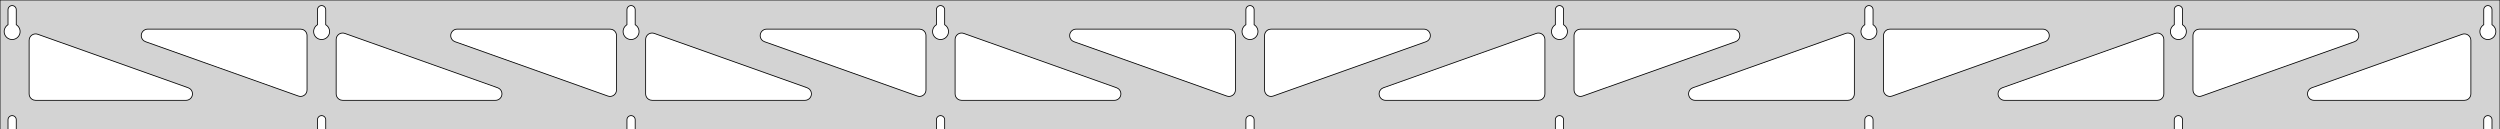<?xml version="1.0" standalone="no"?>
<!DOCTYPE svg PUBLIC "-//W3C//DTD SVG 1.1//EN" "http://www.w3.org/Graphics/SVG/1.1/DTD/svg11.dtd">
<svg width="1545mm" height="80mm" viewBox="0 -80 1545 80" xmlns="http://www.w3.org/2000/svg" version="1.1">
<title>OpenSCAD Model</title>
<path d="
M 1545,-80 L 0,-80 L 0,-0 L 4.95,-0 L 4.95,-6 L 5.006,-6.53
 L 5.17,-7.037 L 5.437,-7.499 L 5.794,-7.895 L 6.225,-8.208 L 6.712,-8.425 L 7.233,-8.536
 L 7.767,-8.536 L 8.288,-8.425 L 8.775,-8.208 L 9.206,-7.895 L 9.563,-7.499 L 9.83,-7.037
 L 9.994,-6.53 L 10.05,-6 L 10.05,-0 L 196.2,-0 L 196.2,-6 L 196.256,-6.53
 L 196.42,-7.037 L 196.687,-7.499 L 197.044,-7.895 L 197.475,-8.208 L 197.962,-8.425 L 198.483,-8.536
 L 199.017,-8.536 L 199.538,-8.425 L 200.025,-8.208 L 200.456,-7.895 L 200.813,-7.499 L 201.08,-7.037
 L 201.244,-6.53 L 201.3,-6 L 201.3,-0 L 387.45,-0 L 387.45,-6 L 387.506,-6.53
 L 387.67,-7.037 L 387.937,-7.499 L 388.294,-7.895 L 388.725,-8.208 L 389.212,-8.425 L 389.733,-8.536
 L 390.267,-8.536 L 390.788,-8.425 L 391.275,-8.208 L 391.706,-7.895 L 392.063,-7.499 L 392.33,-7.037
 L 392.494,-6.53 L 392.55,-6 L 392.55,-0 L 578.7,-0 L 578.7,-6 L 578.756,-6.53
 L 578.92,-7.037 L 579.187,-7.499 L 579.544,-7.895 L 579.975,-8.208 L 580.462,-8.425 L 580.983,-8.536
 L 581.517,-8.536 L 582.038,-8.425 L 582.525,-8.208 L 582.956,-7.895 L 583.313,-7.499 L 583.58,-7.037
 L 583.744,-6.53 L 583.8,-6 L 583.8,-0 L 769.95,-0 L 769.95,-6 L 770.006,-6.53
 L 770.17,-7.037 L 770.437,-7.499 L 770.794,-7.895 L 771.225,-8.208 L 771.712,-8.425 L 772.233,-8.536
 L 772.767,-8.536 L 773.288,-8.425 L 773.775,-8.208 L 774.206,-7.895 L 774.563,-7.499 L 774.83,-7.037
 L 774.994,-6.53 L 775.05,-6 L 775.05,-0 L 961.2,-0 L 961.2,-6 L 961.256,-6.53
 L 961.42,-7.037 L 961.687,-7.499 L 962.044,-7.895 L 962.475,-8.208 L 962.962,-8.425 L 963.483,-8.536
 L 964.017,-8.536 L 964.538,-8.425 L 965.025,-8.208 L 965.456,-7.895 L 965.813,-7.499 L 966.08,-7.037
 L 966.244,-6.53 L 966.3,-6 L 966.3,-0 L 1152.45,-0 L 1152.45,-6 L 1152.51,-6.53
 L 1152.67,-7.037 L 1152.94,-7.499 L 1153.29,-7.895 L 1153.72,-8.208 L 1154.21,-8.425 L 1154.73,-8.536
 L 1155.27,-8.536 L 1155.79,-8.425 L 1156.27,-8.208 L 1156.71,-7.895 L 1157.06,-7.499 L 1157.33,-7.037
 L 1157.49,-6.53 L 1157.55,-6 L 1157.55,-0 L 1343.7,-0 L 1343.7,-6 L 1343.76,-6.53
 L 1343.92,-7.037 L 1344.19,-7.499 L 1344.54,-7.895 L 1344.97,-8.208 L 1345.46,-8.425 L 1345.98,-8.536
 L 1346.52,-8.536 L 1347.04,-8.425 L 1347.52,-8.208 L 1347.96,-7.895 L 1348.31,-7.499 L 1348.58,-7.037
 L 1348.74,-6.53 L 1348.8,-6 L 1348.8,-0 L 1534.95,-0 L 1534.95,-6 L 1535.01,-6.53
 L 1535.17,-7.037 L 1535.44,-7.499 L 1535.79,-7.895 L 1536.22,-8.208 L 1536.71,-8.425 L 1537.23,-8.536
 L 1537.77,-8.536 L 1538.29,-8.425 L 1538.77,-8.208 L 1539.21,-7.895 L 1539.56,-7.499 L 1539.83,-7.037
 L 1539.99,-6.53 L 1540.05,-6 L 1540.05,-0 L 1545,-0 z
M 198.236,-55.607 L 197.727,-55.688 L 197.23,-55.821 L 196.749,-56.005 L 196.29,-56.239 L 195.858,-56.52
 L 195.458,-56.844 L 195.094,-57.208 L 194.77,-57.608 L 194.489,-58.04 L 194.255,-58.499 L 194.071,-58.98
 L 193.938,-59.477 L 193.857,-59.986 L 193.83,-60.5 L 193.857,-61.014 L 193.938,-61.523 L 194.071,-62.02
 L 194.255,-62.501 L 194.489,-62.96 L 194.77,-63.392 L 195.094,-63.792 L 195.458,-64.156 L 195.858,-64.48
 L 196.2,-64.702 L 196.2,-74 L 196.256,-74.53 L 196.42,-75.037 L 196.687,-75.499 L 197.044,-75.895
 L 197.475,-76.208 L 197.962,-76.425 L 198.483,-76.536 L 199.017,-76.536 L 199.538,-76.425 L 200.025,-76.208
 L 200.456,-75.895 L 200.813,-75.499 L 201.08,-75.037 L 201.244,-74.53 L 201.3,-74 L 201.3,-64.702
 L 201.642,-64.48 L 202.042,-64.156 L 202.406,-63.792 L 202.73,-63.392 L 203.011,-62.96 L 203.245,-62.501
 L 203.429,-62.02 L 203.562,-61.523 L 203.643,-61.014 L 203.67,-60.5 L 203.643,-59.986 L 203.562,-59.477
 L 203.429,-58.98 L 203.245,-58.499 L 203.011,-58.04 L 202.73,-57.608 L 202.406,-57.208 L 202.042,-56.844
 L 201.642,-56.52 L 201.21,-56.239 L 200.751,-56.005 L 200.27,-55.821 L 199.773,-55.688 L 199.264,-55.607
 L 198.75,-55.58 z
M 1154.49,-55.607 L 1153.98,-55.688 L 1153.48,-55.821 L 1153,-56.005 L 1152.54,-56.239 L 1152.11,-56.52
 L 1151.71,-56.844 L 1151.34,-57.208 L 1151.02,-57.608 L 1150.74,-58.04 L 1150.51,-58.499 L 1150.32,-58.98
 L 1150.19,-59.477 L 1150.11,-59.986 L 1150.08,-60.5 L 1150.11,-61.014 L 1150.19,-61.523 L 1150.32,-62.02
 L 1150.51,-62.501 L 1150.74,-62.96 L 1151.02,-63.392 L 1151.34,-63.792 L 1151.71,-64.156 L 1152.11,-64.48
 L 1152.45,-64.702 L 1152.45,-74 L 1152.51,-74.53 L 1152.67,-75.037 L 1152.94,-75.499 L 1153.29,-75.895
 L 1153.73,-76.208 L 1154.21,-76.425 L 1154.73,-76.536 L 1155.27,-76.536 L 1155.79,-76.425 L 1156.27,-76.208
 L 1156.71,-75.895 L 1157.06,-75.499 L 1157.33,-75.037 L 1157.49,-74.53 L 1157.55,-74 L 1157.55,-64.702
 L 1157.89,-64.48 L 1158.29,-64.156 L 1158.66,-63.792 L 1158.98,-63.392 L 1159.26,-62.96 L 1159.49,-62.501
 L 1159.68,-62.02 L 1159.81,-61.523 L 1159.89,-61.014 L 1159.92,-60.5 L 1159.89,-59.986 L 1159.81,-59.477
 L 1159.68,-58.98 L 1159.49,-58.499 L 1159.26,-58.04 L 1158.98,-57.608 L 1158.66,-57.208 L 1158.29,-56.844
 L 1157.89,-56.52 L 1157.46,-56.239 L 1157,-56.005 L 1156.52,-55.821 L 1156.02,-55.688 L 1155.51,-55.607
 L 1155,-55.58 z
M 963.236,-55.607 L 962.727,-55.688 L 962.23,-55.821 L 961.749,-56.005 L 961.29,-56.239 L 960.858,-56.52
 L 960.458,-56.844 L 960.094,-57.208 L 959.77,-57.608 L 959.489,-58.04 L 959.255,-58.499 L 959.071,-58.98
 L 958.938,-59.477 L 958.857,-59.986 L 958.83,-60.5 L 958.857,-61.014 L 958.938,-61.523 L 959.071,-62.02
 L 959.255,-62.501 L 959.489,-62.96 L 959.77,-63.392 L 960.094,-63.792 L 960.458,-64.156 L 960.858,-64.48
 L 961.2,-64.702 L 961.2,-74 L 961.256,-74.53 L 961.42,-75.037 L 961.687,-75.499 L 962.044,-75.895
 L 962.475,-76.208 L 962.962,-76.425 L 963.483,-76.536 L 964.017,-76.536 L 964.538,-76.425 L 965.025,-76.208
 L 965.456,-75.895 L 965.813,-75.499 L 966.08,-75.037 L 966.244,-74.53 L 966.3,-74 L 966.3,-64.702
 L 966.642,-64.48 L 967.042,-64.156 L 967.406,-63.792 L 967.73,-63.392 L 968.011,-62.96 L 968.245,-62.501
 L 968.429,-62.02 L 968.562,-61.523 L 968.643,-61.014 L 968.67,-60.5 L 968.643,-59.986 L 968.562,-59.477
 L 968.429,-58.98 L 968.245,-58.499 L 968.011,-58.04 L 967.73,-57.608 L 967.406,-57.208 L 967.042,-56.844
 L 966.642,-56.52 L 966.21,-56.239 L 965.751,-56.005 L 965.27,-55.821 L 964.773,-55.688 L 964.264,-55.607
 L 963.75,-55.58 z
M 6.986,-55.607 L 6.477,-55.688 L 5.98,-55.821 L 5.499,-56.005 L 5.04,-56.239 L 4.608,-56.52
 L 4.208,-56.844 L 3.844,-57.208 L 3.52,-57.608 L 3.239,-58.04 L 3.005,-58.499 L 2.821,-58.98
 L 2.688,-59.477 L 2.607,-59.986 L 2.58,-60.5 L 2.607,-61.014 L 2.688,-61.523 L 2.821,-62.02
 L 3.005,-62.501 L 3.239,-62.96 L 3.52,-63.392 L 3.844,-63.792 L 4.208,-64.156 L 4.608,-64.48
 L 4.95,-64.702 L 4.95,-74 L 5.006,-74.53 L 5.17,-75.037 L 5.437,-75.499 L 5.794,-75.895
 L 6.225,-76.208 L 6.712,-76.425 L 7.233,-76.536 L 7.767,-76.536 L 8.288,-76.425 L 8.775,-76.208
 L 9.206,-75.895 L 9.563,-75.499 L 9.83,-75.037 L 9.994,-74.53 L 10.05,-74 L 10.05,-64.702
 L 10.392,-64.48 L 10.792,-64.156 L 11.156,-63.792 L 11.48,-63.392 L 11.761,-62.96 L 11.995,-62.501
 L 12.179,-62.02 L 12.312,-61.523 L 12.393,-61.014 L 12.42,-60.5 L 12.393,-59.986 L 12.312,-59.477
 L 12.179,-58.98 L 11.995,-58.499 L 11.761,-58.04 L 11.48,-57.608 L 11.156,-57.208 L 10.792,-56.844
 L 10.392,-56.52 L 9.96,-56.239 L 9.501,-56.005 L 9.02,-55.821 L 8.523,-55.688 L 8.014,-55.607
 L 7.5,-55.58 z
M 771.986,-55.607 L 771.477,-55.688 L 770.98,-55.821 L 770.499,-56.005 L 770.04,-56.239 L 769.608,-56.52
 L 769.208,-56.844 L 768.844,-57.208 L 768.52,-57.608 L 768.239,-58.04 L 768.005,-58.499 L 767.821,-58.98
 L 767.688,-59.477 L 767.607,-59.986 L 767.58,-60.5 L 767.607,-61.014 L 767.688,-61.523 L 767.821,-62.02
 L 768.005,-62.501 L 768.239,-62.96 L 768.52,-63.392 L 768.844,-63.792 L 769.208,-64.156 L 769.608,-64.48
 L 769.95,-64.702 L 769.95,-74 L 770.006,-74.53 L 770.17,-75.037 L 770.437,-75.499 L 770.794,-75.895
 L 771.225,-76.208 L 771.712,-76.425 L 772.233,-76.536 L 772.767,-76.536 L 773.288,-76.425 L 773.775,-76.208
 L 774.206,-75.895 L 774.563,-75.499 L 774.83,-75.037 L 774.994,-74.53 L 775.05,-74 L 775.05,-64.702
 L 775.392,-64.48 L 775.792,-64.156 L 776.156,-63.792 L 776.48,-63.392 L 776.761,-62.96 L 776.995,-62.501
 L 777.179,-62.02 L 777.312,-61.523 L 777.393,-61.014 L 777.42,-60.5 L 777.393,-59.986 L 777.312,-59.477
 L 777.179,-58.98 L 776.995,-58.499 L 776.761,-58.04 L 776.48,-57.608 L 776.156,-57.208 L 775.792,-56.844
 L 775.392,-56.52 L 774.96,-56.239 L 774.501,-56.005 L 774.02,-55.821 L 773.523,-55.688 L 773.014,-55.607
 L 772.5,-55.58 z
M 1345.74,-55.607 L 1345.23,-55.688 L 1344.73,-55.821 L 1344.25,-56.005 L 1343.79,-56.239 L 1343.36,-56.52
 L 1342.96,-56.844 L 1342.59,-57.208 L 1342.27,-57.608 L 1341.99,-58.04 L 1341.76,-58.499 L 1341.57,-58.98
 L 1341.44,-59.477 L 1341.36,-59.986 L 1341.33,-60.5 L 1341.36,-61.014 L 1341.44,-61.523 L 1341.57,-62.02
 L 1341.76,-62.501 L 1341.99,-62.96 L 1342.27,-63.392 L 1342.59,-63.792 L 1342.96,-64.156 L 1343.36,-64.48
 L 1343.7,-64.702 L 1343.7,-74 L 1343.76,-74.53 L 1343.92,-75.037 L 1344.19,-75.499 L 1344.54,-75.895
 L 1344.98,-76.208 L 1345.46,-76.425 L 1345.98,-76.536 L 1346.52,-76.536 L 1347.04,-76.425 L 1347.52,-76.208
 L 1347.96,-75.895 L 1348.31,-75.499 L 1348.58,-75.037 L 1348.74,-74.53 L 1348.8,-74 L 1348.8,-64.702
 L 1349.14,-64.48 L 1349.54,-64.156 L 1349.91,-63.792 L 1350.23,-63.392 L 1350.51,-62.96 L 1350.74,-62.501
 L 1350.93,-62.02 L 1351.06,-61.523 L 1351.14,-61.014 L 1351.17,-60.5 L 1351.14,-59.986 L 1351.06,-59.477
 L 1350.93,-58.98 L 1350.74,-58.499 L 1350.51,-58.04 L 1350.23,-57.608 L 1349.91,-57.208 L 1349.54,-56.844
 L 1349.14,-56.52 L 1348.71,-56.239 L 1348.25,-56.005 L 1347.77,-55.821 L 1347.27,-55.688 L 1346.76,-55.607
 L 1346.25,-55.58 z
M 580.736,-55.607 L 580.227,-55.688 L 579.73,-55.821 L 579.249,-56.005 L 578.79,-56.239 L 578.358,-56.52
 L 577.958,-56.844 L 577.594,-57.208 L 577.27,-57.608 L 576.989,-58.04 L 576.755,-58.499 L 576.571,-58.98
 L 576.438,-59.477 L 576.357,-59.986 L 576.33,-60.5 L 576.357,-61.014 L 576.438,-61.523 L 576.571,-62.02
 L 576.755,-62.501 L 576.989,-62.96 L 577.27,-63.392 L 577.594,-63.792 L 577.958,-64.156 L 578.358,-64.48
 L 578.7,-64.702 L 578.7,-74 L 578.756,-74.53 L 578.92,-75.037 L 579.187,-75.499 L 579.544,-75.895
 L 579.975,-76.208 L 580.462,-76.425 L 580.983,-76.536 L 581.517,-76.536 L 582.038,-76.425 L 582.525,-76.208
 L 582.956,-75.895 L 583.313,-75.499 L 583.58,-75.037 L 583.744,-74.53 L 583.8,-74 L 583.8,-64.702
 L 584.142,-64.48 L 584.542,-64.156 L 584.906,-63.792 L 585.23,-63.392 L 585.511,-62.96 L 585.745,-62.501
 L 585.929,-62.02 L 586.062,-61.523 L 586.143,-61.014 L 586.17,-60.5 L 586.143,-59.986 L 586.062,-59.477
 L 585.929,-58.98 L 585.745,-58.499 L 585.511,-58.04 L 585.23,-57.608 L 584.906,-57.208 L 584.542,-56.844
 L 584.142,-56.52 L 583.71,-56.239 L 583.251,-56.005 L 582.77,-55.821 L 582.273,-55.688 L 581.764,-55.607
 L 581.25,-55.58 z
M 389.486,-55.607 L 388.977,-55.688 L 388.48,-55.821 L 387.999,-56.005 L 387.54,-56.239 L 387.108,-56.52
 L 386.708,-56.844 L 386.344,-57.208 L 386.02,-57.608 L 385.739,-58.04 L 385.505,-58.499 L 385.321,-58.98
 L 385.188,-59.477 L 385.107,-59.986 L 385.08,-60.5 L 385.107,-61.014 L 385.188,-61.523 L 385.321,-62.02
 L 385.505,-62.501 L 385.739,-62.96 L 386.02,-63.392 L 386.344,-63.792 L 386.708,-64.156 L 387.108,-64.48
 L 387.45,-64.702 L 387.45,-74 L 387.506,-74.53 L 387.67,-75.037 L 387.937,-75.499 L 388.294,-75.895
 L 388.725,-76.208 L 389.212,-76.425 L 389.733,-76.536 L 390.267,-76.536 L 390.788,-76.425 L 391.275,-76.208
 L 391.706,-75.895 L 392.063,-75.499 L 392.33,-75.037 L 392.494,-74.53 L 392.55,-74 L 392.55,-64.702
 L 392.892,-64.48 L 393.292,-64.156 L 393.656,-63.792 L 393.98,-63.392 L 394.261,-62.96 L 394.495,-62.501
 L 394.679,-62.02 L 394.812,-61.523 L 394.893,-61.014 L 394.92,-60.5 L 394.893,-59.986 L 394.812,-59.477
 L 394.679,-58.98 L 394.495,-58.499 L 394.261,-58.04 L 393.98,-57.608 L 393.656,-57.208 L 393.292,-56.844
 L 392.892,-56.52 L 392.46,-56.239 L 392.001,-56.005 L 391.52,-55.821 L 391.023,-55.688 L 390.514,-55.607
 L 390,-55.58 z
M 1536.99,-55.607 L 1536.48,-55.688 L 1535.98,-55.821 L 1535.5,-56.005 L 1535.04,-56.239 L 1534.61,-56.52
 L 1534.21,-56.844 L 1533.84,-57.208 L 1533.52,-57.608 L 1533.24,-58.04 L 1533.01,-58.499 L 1532.82,-58.98
 L 1532.69,-59.477 L 1532.61,-59.986 L 1532.58,-60.5 L 1532.61,-61.014 L 1532.69,-61.523 L 1532.82,-62.02
 L 1533.01,-62.501 L 1533.24,-62.96 L 1533.52,-63.392 L 1533.84,-63.792 L 1534.21,-64.156 L 1534.61,-64.48
 L 1534.95,-64.702 L 1534.95,-74 L 1535.01,-74.53 L 1535.17,-75.037 L 1535.44,-75.499 L 1535.79,-75.895
 L 1536.23,-76.208 L 1536.71,-76.425 L 1537.23,-76.536 L 1537.77,-76.536 L 1538.29,-76.425 L 1538.77,-76.208
 L 1539.21,-75.895 L 1539.56,-75.499 L 1539.83,-75.037 L 1539.99,-74.53 L 1540.05,-74 L 1540.05,-64.702
 L 1540.39,-64.48 L 1540.79,-64.156 L 1541.16,-63.792 L 1541.48,-63.392 L 1541.76,-62.96 L 1541.99,-62.501
 L 1542.18,-62.02 L 1542.31,-61.523 L 1542.39,-61.014 L 1542.42,-60.5 L 1542.39,-59.986 L 1542.31,-59.477
 L 1542.18,-58.98 L 1541.99,-58.499 L 1541.76,-58.04 L 1541.48,-57.608 L 1541.16,-57.208 L 1540.79,-56.844
 L 1540.39,-56.52 L 1539.96,-56.239 L 1539.5,-56.005 L 1539.02,-55.821 L 1538.52,-55.688 L 1538.01,-55.607
 L 1537.5,-55.58 z
M 376.473,-20.449 L 375.66,-20.645 L 281.2,-54.231 L 280.189,-54.764 L 279.568,-55.324 L 279.076,-56
 L 278.736,-56.764 L 278.562,-57.582 L 278.562,-58.418 L 278.736,-59.236 L 279.076,-60 L 279.568,-60.676
 L 280.189,-61.236 L 280.913,-61.654 L 281.709,-61.913 L 282.54,-62 L 377,-62 L 378.236,-61.804
 L 379,-61.464 L 379.677,-60.973 L 380.236,-60.351 L 380.654,-59.627 L 380.913,-58.832 L 381,-58
 L 381,-24.414 L 380.888,-23.476 L 380.608,-22.688 L 380.17,-21.975 L 379.594,-21.369 L 378.904,-20.897
 L 378.131,-20.578 L 377.309,-20.426 z
M 567.723,-20.449 L 566.91,-20.645 L 472.45,-54.231 L 471.439,-54.764 L 470.818,-55.324 L 470.326,-56
 L 469.986,-56.764 L 469.812,-57.582 L 469.812,-58.418 L 469.986,-59.236 L 470.326,-60 L 470.818,-60.676
 L 471.439,-61.236 L 472.163,-61.654 L 472.959,-61.913 L 473.79,-62 L 568.25,-62 L 569.486,-61.804
 L 570.25,-61.464 L 570.927,-60.973 L 571.486,-60.351 L 571.904,-59.627 L 572.163,-58.832 L 572.25,-58
 L 572.25,-24.414 L 572.138,-23.476 L 571.858,-22.688 L 571.42,-21.975 L 570.844,-21.369 L 570.154,-20.897
 L 569.381,-20.578 L 568.559,-20.426 z
M 1358.12,-20.578 L 1357.35,-20.897 L 1356.66,-21.369 L 1356.08,-21.975 L 1355.64,-22.688 L 1355.36,-23.476
 L 1355.25,-24.414 L 1355.25,-58 L 1355.34,-58.832 L 1355.6,-59.627 L 1356.01,-60.351 L 1356.57,-60.973
 L 1357.25,-61.464 L 1358.01,-61.804 L 1359.25,-62 L 1453.71,-62 L 1454.54,-61.913 L 1455.34,-61.654
 L 1456.06,-61.236 L 1456.68,-60.676 L 1457.17,-60 L 1457.51,-59.236 L 1457.69,-58.418 L 1457.69,-57.582
 L 1457.51,-56.764 L 1457.17,-56 L 1456.68,-55.324 L 1456.06,-54.764 L 1455.05,-54.231 L 1360.59,-20.645
 L 1359.78,-20.449 L 1358.94,-20.426 z
M 758.973,-20.449 L 758.16,-20.645 L 663.7,-54.231 L 662.689,-54.764 L 662.068,-55.324 L 661.576,-56
 L 661.236,-56.764 L 661.062,-57.582 L 661.062,-58.418 L 661.236,-59.236 L 661.576,-60 L 662.068,-60.676
 L 662.689,-61.236 L 663.413,-61.654 L 664.209,-61.913 L 665.04,-62 L 759.5,-62 L 760.736,-61.804
 L 761.5,-61.464 L 762.177,-60.973 L 762.736,-60.351 L 763.154,-59.627 L 763.413,-58.832 L 763.5,-58
 L 763.5,-24.414 L 763.388,-23.476 L 763.108,-22.688 L 762.67,-21.975 L 762.094,-21.369 L 761.404,-20.897
 L 760.631,-20.578 L 759.809,-20.426 z
M 185.223,-20.449 L 184.41,-20.645 L 89.95,-54.231 L 88.939,-54.764 L 88.318,-55.324 L 87.826,-56
 L 87.486,-56.764 L 87.312,-57.582 L 87.312,-58.418 L 87.486,-59.236 L 87.826,-60 L 88.318,-60.676
 L 88.939,-61.236 L 89.663,-61.654 L 90.459,-61.913 L 91.29,-62 L 185.75,-62 L 186.986,-61.804
 L 187.75,-61.464 L 188.427,-60.973 L 188.986,-60.351 L 189.404,-59.627 L 189.663,-58.832 L 189.75,-58
 L 189.75,-24.414 L 189.638,-23.476 L 189.358,-22.688 L 188.92,-21.975 L 188.344,-21.369 L 187.654,-20.897
 L 186.881,-20.578 L 186.059,-20.426 z
M 784.369,-20.578 L 783.596,-20.897 L 782.906,-21.369 L 782.33,-21.975 L 781.892,-22.688 L 781.612,-23.476
 L 781.5,-24.414 L 781.5,-58 L 781.587,-58.832 L 781.846,-59.627 L 782.264,-60.351 L 782.823,-60.973
 L 783.5,-61.464 L 784.264,-61.804 L 785.5,-62 L 879.96,-62 L 880.791,-61.913 L 881.587,-61.654
 L 882.311,-61.236 L 882.932,-60.676 L 883.424,-60 L 883.764,-59.236 L 883.938,-58.418 L 883.938,-57.582
 L 883.764,-56.764 L 883.424,-56 L 882.932,-55.324 L 882.311,-54.764 L 881.3,-54.231 L 786.84,-20.645
 L 786.027,-20.449 L 785.191,-20.426 z
M 975.619,-20.578 L 974.846,-20.897 L 974.156,-21.369 L 973.58,-21.975 L 973.142,-22.688 L 972.862,-23.476
 L 972.75,-24.414 L 972.75,-58 L 972.837,-58.832 L 973.096,-59.627 L 973.514,-60.351 L 974.073,-60.973
 L 974.75,-61.464 L 975.514,-61.804 L 976.75,-62 L 1071.21,-62 L 1072.04,-61.913 L 1072.84,-61.654
 L 1073.56,-61.236 L 1074.18,-60.676 L 1074.67,-60 L 1075.01,-59.236 L 1075.19,-58.418 L 1075.19,-57.582
 L 1075.01,-56.764 L 1074.67,-56 L 1074.18,-55.324 L 1073.56,-54.764 L 1072.55,-54.231 L 978.09,-20.645
 L 977.277,-20.449 L 976.441,-20.426 z
M 1166.87,-20.578 L 1166.1,-20.897 L 1165.41,-21.369 L 1164.83,-21.975 L 1164.39,-22.688 L 1164.11,-23.476
 L 1164,-24.414 L 1164,-58 L 1164.09,-58.832 L 1164.35,-59.627 L 1164.76,-60.351 L 1165.32,-60.973
 L 1166,-61.464 L 1166.76,-61.804 L 1168,-62 L 1262.46,-62 L 1263.29,-61.913 L 1264.09,-61.654
 L 1264.81,-61.236 L 1265.43,-60.676 L 1265.92,-60 L 1266.26,-59.236 L 1266.44,-58.418 L 1266.44,-57.582
 L 1266.26,-56.764 L 1265.92,-56 L 1265.43,-55.324 L 1264.81,-54.764 L 1263.8,-54.231 L 1169.34,-20.645
 L 1168.53,-20.449 L 1167.69,-20.426 z
M 211.75,-18 L 210.514,-18.196 L 209.75,-18.536 L 209.073,-19.027 L 208.514,-19.649 L 208.096,-20.373
 L 207.837,-21.168 L 207.75,-22 L 207.75,-55.586 L 207.862,-56.524 L 208.142,-57.312 L 208.58,-58.025
 L 209.156,-58.631 L 209.846,-59.103 L 210.619,-59.422 L 211.441,-59.574 L 212.277,-59.551 L 213.09,-59.355
 L 307.55,-25.769 L 308.561,-25.236 L 309.182,-24.677 L 309.674,-24 L 310.014,-23.236 L 310.188,-22.418
 L 310.188,-21.582 L 310.014,-20.764 L 309.674,-20 L 309.182,-19.323 L 308.561,-18.764 L 307.837,-18.346
 L 307.041,-18.087 L 306.21,-18 z
M 403,-18 L 401.764,-18.196 L 401,-18.536 L 400.323,-19.027 L 399.764,-19.649 L 399.346,-20.373
 L 399.087,-21.168 L 399,-22 L 399,-55.586 L 399.112,-56.524 L 399.392,-57.312 L 399.83,-58.025
 L 400.406,-58.631 L 401.096,-59.103 L 401.869,-59.422 L 402.691,-59.574 L 403.527,-59.551 L 404.34,-59.355
 L 498.8,-25.769 L 499.811,-25.236 L 500.432,-24.677 L 500.924,-24 L 501.264,-23.236 L 501.438,-22.418
 L 501.438,-21.582 L 501.264,-20.764 L 500.924,-20 L 500.432,-19.323 L 499.811,-18.764 L 499.087,-18.346
 L 498.291,-18.087 L 497.46,-18 z
M 594.25,-18 L 593.014,-18.196 L 592.25,-18.536 L 591.573,-19.027 L 591.014,-19.649 L 590.596,-20.373
 L 590.337,-21.168 L 590.25,-22 L 590.25,-55.586 L 590.362,-56.524 L 590.642,-57.312 L 591.08,-58.025
 L 591.656,-58.631 L 592.346,-59.103 L 593.119,-59.422 L 593.941,-59.574 L 594.777,-59.551 L 595.59,-59.355
 L 690.05,-25.769 L 691.061,-25.236 L 691.682,-24.677 L 692.174,-24 L 692.514,-23.236 L 692.688,-22.418
 L 692.688,-21.582 L 692.514,-20.764 L 692.174,-20 L 691.682,-19.323 L 691.061,-18.764 L 690.337,-18.346
 L 689.541,-18.087 L 688.71,-18 z
M 856.29,-18 L 855.459,-18.087 L 854.663,-18.346 L 853.939,-18.764 L 853.318,-19.323 L 852.826,-20
 L 852.486,-20.764 L 852.312,-21.582 L 852.312,-22.418 L 852.486,-23.236 L 852.826,-24 L 853.318,-24.677
 L 853.939,-25.236 L 854.95,-25.769 L 949.41,-59.355 L 950.223,-59.551 L 951.059,-59.574 L 951.881,-59.422
 L 952.654,-59.103 L 953.344,-58.631 L 953.92,-58.025 L 954.358,-57.312 L 954.638,-56.524 L 954.75,-55.586
 L 954.75,-22 L 954.663,-21.168 L 954.404,-20.373 L 953.986,-19.649 L 953.427,-19.027 L 952.75,-18.536
 L 951.986,-18.196 L 950.75,-18 z
M 1047.54,-18 L 1046.71,-18.087 L 1045.91,-18.346 L 1045.19,-18.764 L 1044.57,-19.323 L 1044.08,-20
 L 1043.74,-20.764 L 1043.56,-21.582 L 1043.56,-22.418 L 1043.74,-23.236 L 1044.08,-24 L 1044.57,-24.677
 L 1045.19,-25.236 L 1046.2,-25.769 L 1140.66,-59.355 L 1141.47,-59.551 L 1142.31,-59.574 L 1143.13,-59.422
 L 1143.9,-59.103 L 1144.59,-58.631 L 1145.17,-58.025 L 1145.61,-57.312 L 1145.89,-56.524 L 1146,-55.586
 L 1146,-22 L 1145.91,-21.168 L 1145.65,-20.373 L 1145.24,-19.649 L 1144.68,-19.027 L 1144,-18.536
 L 1143.24,-18.196 L 1142,-18 z
M 1238.79,-18 L 1237.96,-18.087 L 1237.16,-18.346 L 1236.44,-18.764 L 1235.82,-19.323 L 1235.33,-20
 L 1234.99,-20.764 L 1234.81,-21.582 L 1234.81,-22.418 L 1234.99,-23.236 L 1235.33,-24 L 1235.82,-24.677
 L 1236.44,-25.236 L 1237.45,-25.769 L 1331.91,-59.355 L 1332.72,-59.551 L 1333.56,-59.574 L 1334.38,-59.422
 L 1335.15,-59.103 L 1335.84,-58.631 L 1336.42,-58.025 L 1336.86,-57.312 L 1337.14,-56.524 L 1337.25,-55.586
 L 1337.25,-22 L 1337.16,-21.168 L 1336.9,-20.373 L 1336.49,-19.649 L 1335.93,-19.027 L 1335.25,-18.536
 L 1334.49,-18.196 L 1333.25,-18 z
M 1430.04,-18 L 1429.21,-18.087 L 1428.41,-18.346 L 1427.69,-18.764 L 1427.07,-19.323 L 1426.58,-20
 L 1426.24,-20.764 L 1426.06,-21.582 L 1426.06,-22.418 L 1426.24,-23.236 L 1426.58,-24 L 1427.07,-24.677
 L 1427.69,-25.236 L 1428.7,-25.769 L 1521.66,-58.821 L 1522.47,-59.017 L 1523.31,-59.04 L 1524.13,-58.889
 L 1524.9,-58.57 L 1525.59,-58.097 L 1526.17,-57.492 L 1526.61,-56.779 L 1526.89,-55.991 L 1527,-55.052
 L 1527,-22 L 1526.91,-21.168 L 1526.65,-20.373 L 1526.24,-19.649 L 1525.68,-19.027 L 1525,-18.536
 L 1524.24,-18.196 L 1523,-18 z
M 22,-18 L 20.764,-18.196 L 20,-18.536 L 19.323,-19.027 L 18.764,-19.649 L 18.346,-20.373
 L 18.087,-21.168 L 18,-22 L 18,-55.052 L 18.112,-55.991 L 18.392,-56.779 L 18.83,-57.492
 L 19.406,-58.097 L 20.096,-58.57 L 20.869,-58.889 L 21.691,-59.04 L 22.527,-59.017 L 23.34,-58.821
 L 116.3,-25.769 L 117.311,-25.236 L 117.932,-24.677 L 118.424,-24 L 118.764,-23.236 L 118.938,-22.418
 L 118.938,-21.582 L 118.764,-20.764 L 118.424,-20 L 117.932,-19.323 L 117.311,-18.764 L 116.587,-18.346
 L 115.791,-18.087 L 114.96,-18 z
" stroke="black" fill="lightgray" stroke-width="0.5"/>
</svg>
